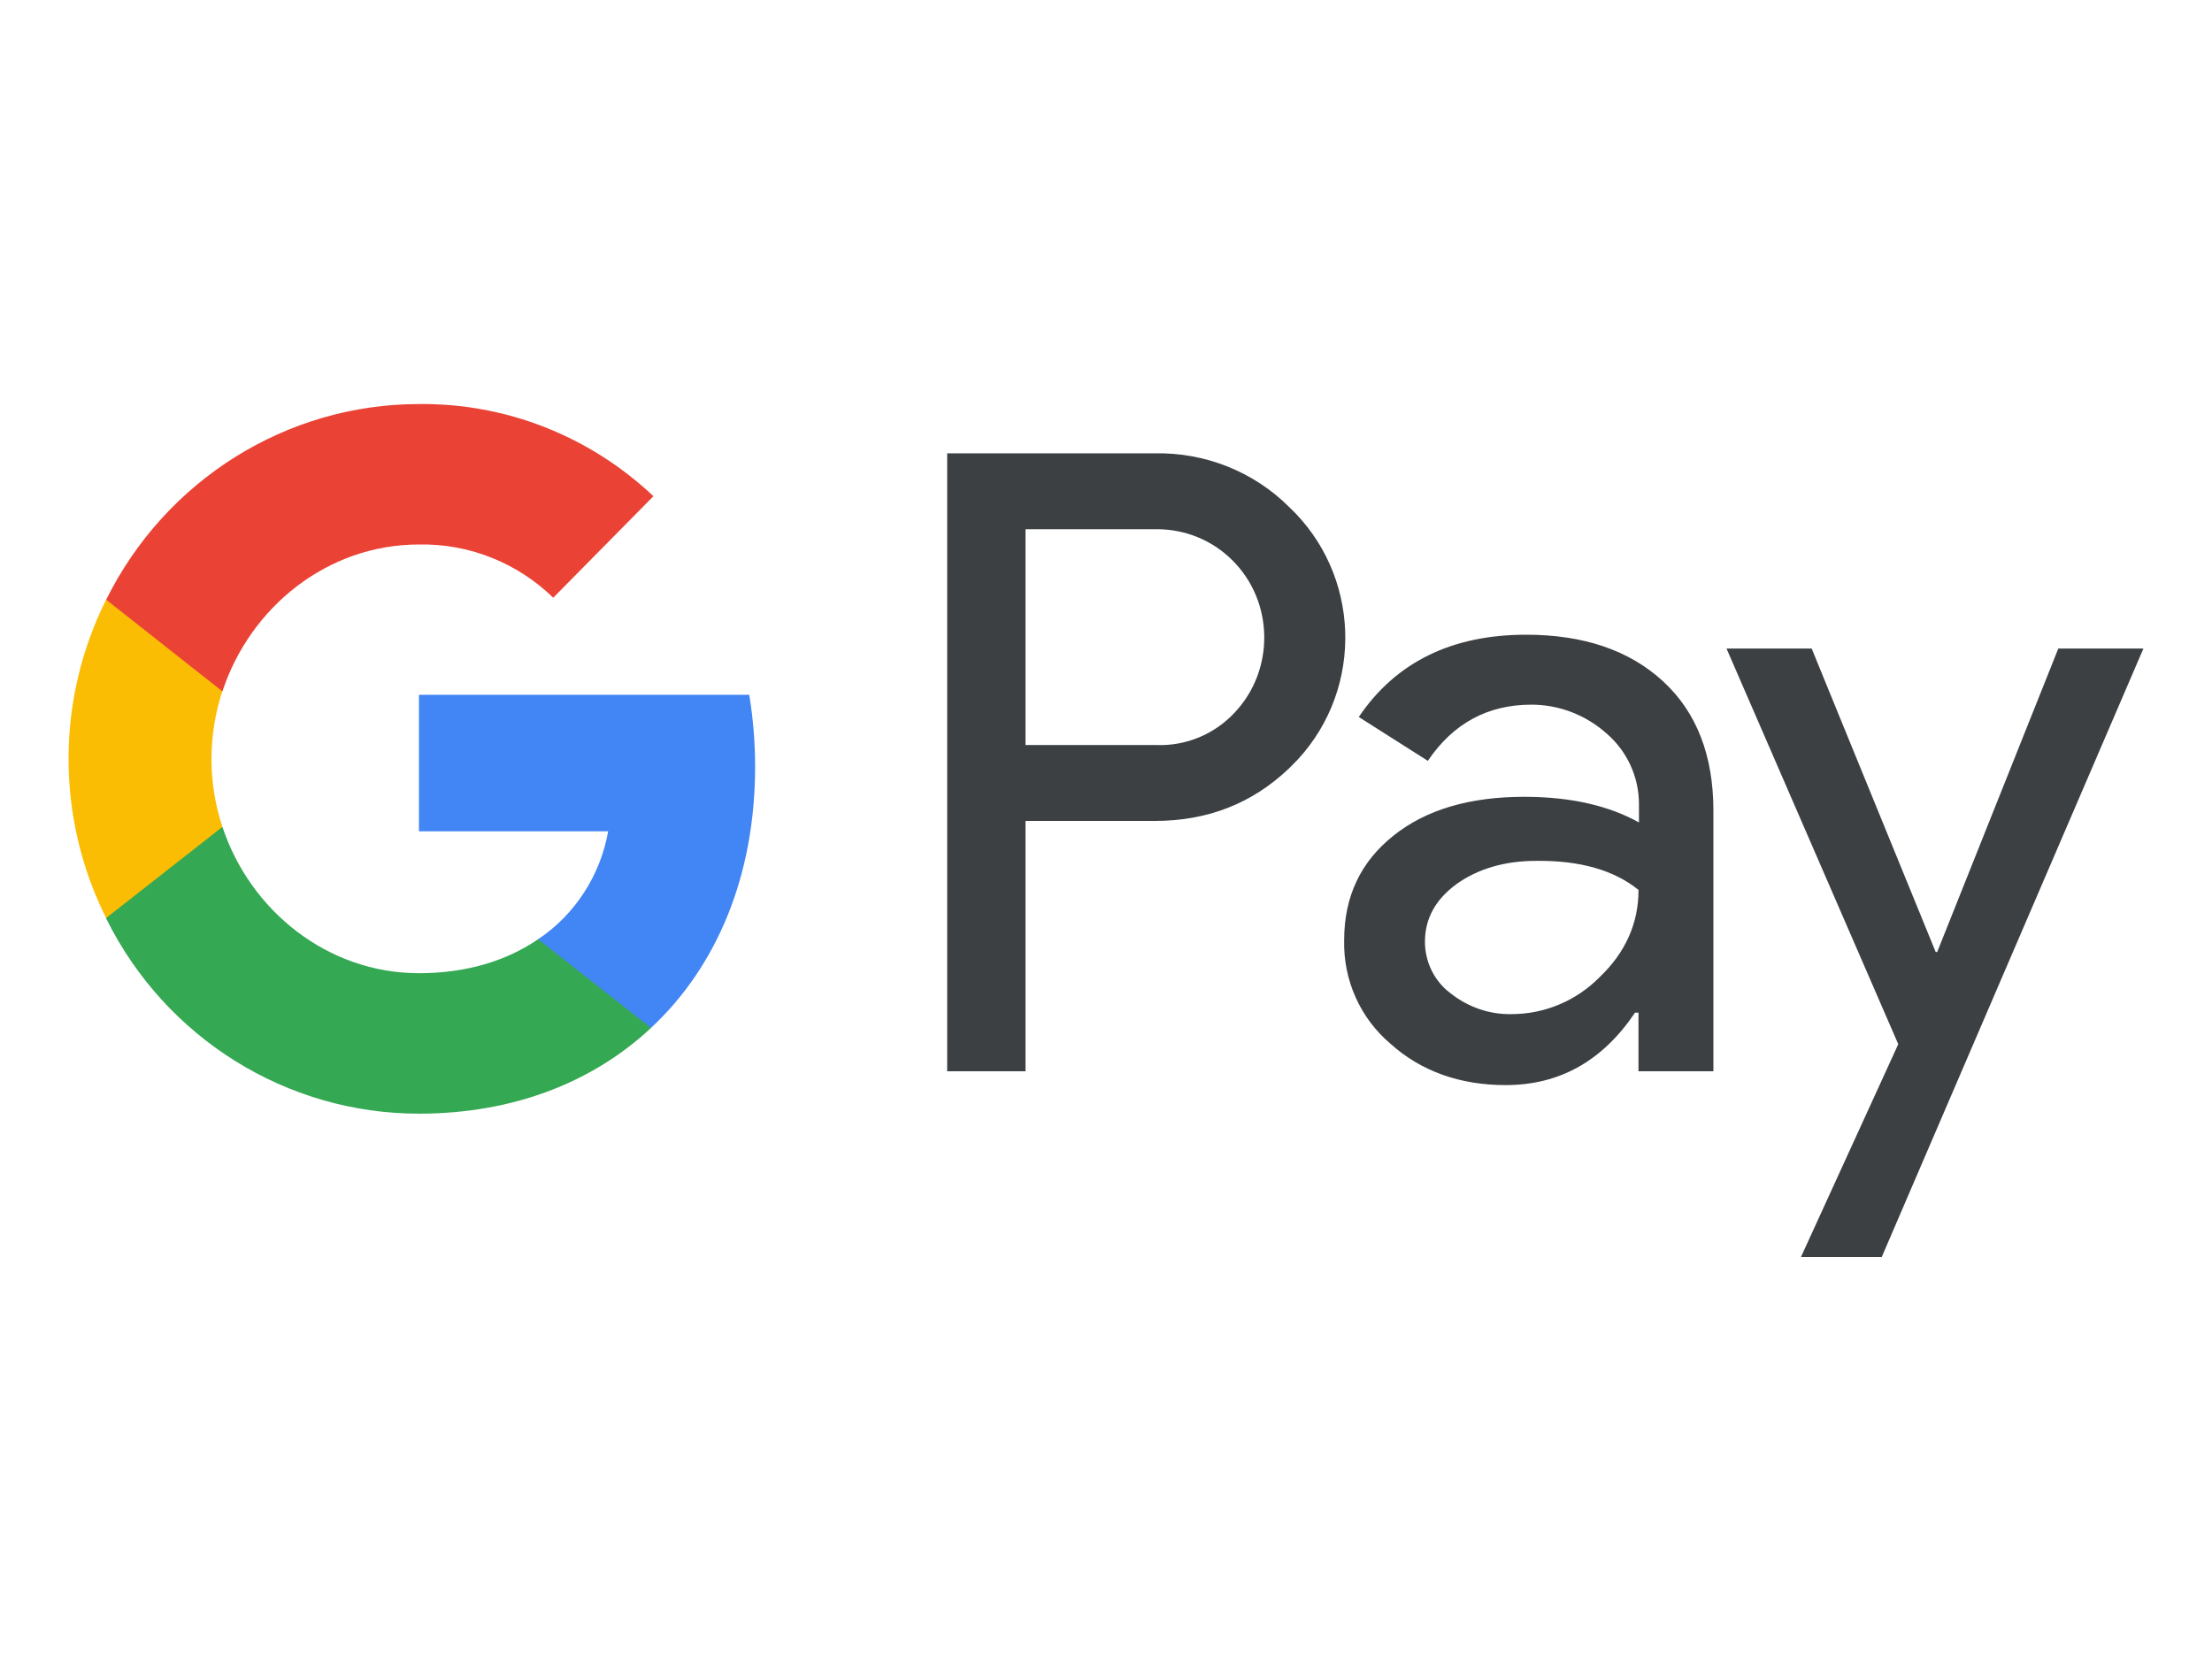 <svg width="54" height="41" viewBox="0 0 54 41" fill="none" xmlns="http://www.w3.org/2000/svg">
<g clip-path="url(#clip0_1_740)">
<g clip-path="url(#clip1_1_740)">
<g clip-path="url(#clip2_1_740)">
<path fill-rule="evenodd" clip-rule="evenodd" d="M25.035 26.158V20.045H28.194C29.488 20.045 30.581 19.612 31.472 18.758L31.686 18.541C33.312 16.773 33.206 14.017 31.472 12.381C30.605 11.514 29.417 11.045 28.194 11.069H23.123V26.158H25.035ZM25.035 18.192V12.922H28.242C28.931 12.922 29.584 13.187 30.072 13.668C31.105 14.679 31.129 16.364 30.131 17.41C29.644 17.928 28.955 18.216 28.242 18.192H25.035ZM40.605 16.641C39.785 15.883 38.669 15.498 37.256 15.498C35.439 15.498 34.073 16.171 33.171 17.507L34.857 18.578C35.475 17.663 36.318 17.206 37.387 17.206C38.064 17.206 38.717 17.459 39.227 17.916C39.726 18.349 40.011 18.975 40.011 19.637V20.082C39.275 19.673 38.349 19.456 37.209 19.456C35.878 19.456 34.81 19.769 34.014 20.407C33.218 21.044 32.814 21.887 32.814 22.957C32.791 23.932 33.206 24.859 33.943 25.484C34.691 26.158 35.641 26.495 36.757 26.495C38.075 26.495 39.12 25.905 39.916 24.726H39.999V26.158H41.828V19.793C41.828 18.457 41.424 17.399 40.605 16.641ZM35.416 24.257C35.024 23.968 34.786 23.499 34.786 22.994C34.786 22.428 35.047 21.959 35.558 21.586C36.081 21.213 36.734 21.02 37.506 21.02C38.575 21.008 39.407 21.249 40 21.73C40 22.548 39.68 23.258 39.05 23.86C38.48 24.437 37.708 24.762 36.9 24.762C36.366 24.774 35.843 24.594 35.416 24.257ZM45.937 30.694L52.326 15.835H50.248L47.291 23.246H47.255L44.227 15.835H42.148L46.341 25.496L43.965 30.694H45.937Z" fill="#3C4043"/>
<path d="M18.434 18.722C18.434 18.133 18.386 17.543 18.291 16.965H10.227V20.298H14.847C14.657 21.369 14.04 22.332 13.137 22.933V25.099H15.892C17.507 23.595 18.434 21.369 18.434 18.722Z" fill="#4285F4"/>
<path d="M10.228 27.193C12.532 27.193 14.479 26.422 15.893 25.099L13.137 22.933C12.366 23.463 11.38 23.763 10.228 23.763C7.995 23.763 6.107 22.235 5.43 20.19H2.592V22.428C4.041 25.352 6.998 27.193 10.228 27.193Z" fill="#34A853"/>
<path d="M5.43 20.19C5.074 19.119 5.074 17.952 5.43 16.869V14.643H2.591C1.368 17.086 1.368 19.973 2.591 22.416L5.43 20.19Z" fill="#FBBC04"/>
<path d="M10.228 13.295C11.451 13.271 12.627 13.741 13.506 14.595L15.952 12.116C14.396 10.648 12.354 9.842 10.228 9.866C6.998 9.866 4.041 11.719 2.592 14.643L5.43 16.881C6.107 14.823 7.995 13.295 10.228 13.295Z" fill="#EA4335"/>
</g>
</g>
</g>
<defs>
<clipPath id="clip0_1_740">
<rect width="53" height="40" fill="white" transform="translate(0.5 0.28)"/>
</clipPath>
<clipPath id="clip1_1_740">
<rect width="53" height="40" fill="white" transform="translate(0.5 0.28)"/>
</clipPath>
<clipPath id="clip2_1_740">
<rect width="53" height="22" fill="white" transform="translate(0.5 9.28)"/>
</clipPath>
</defs>
</svg>

